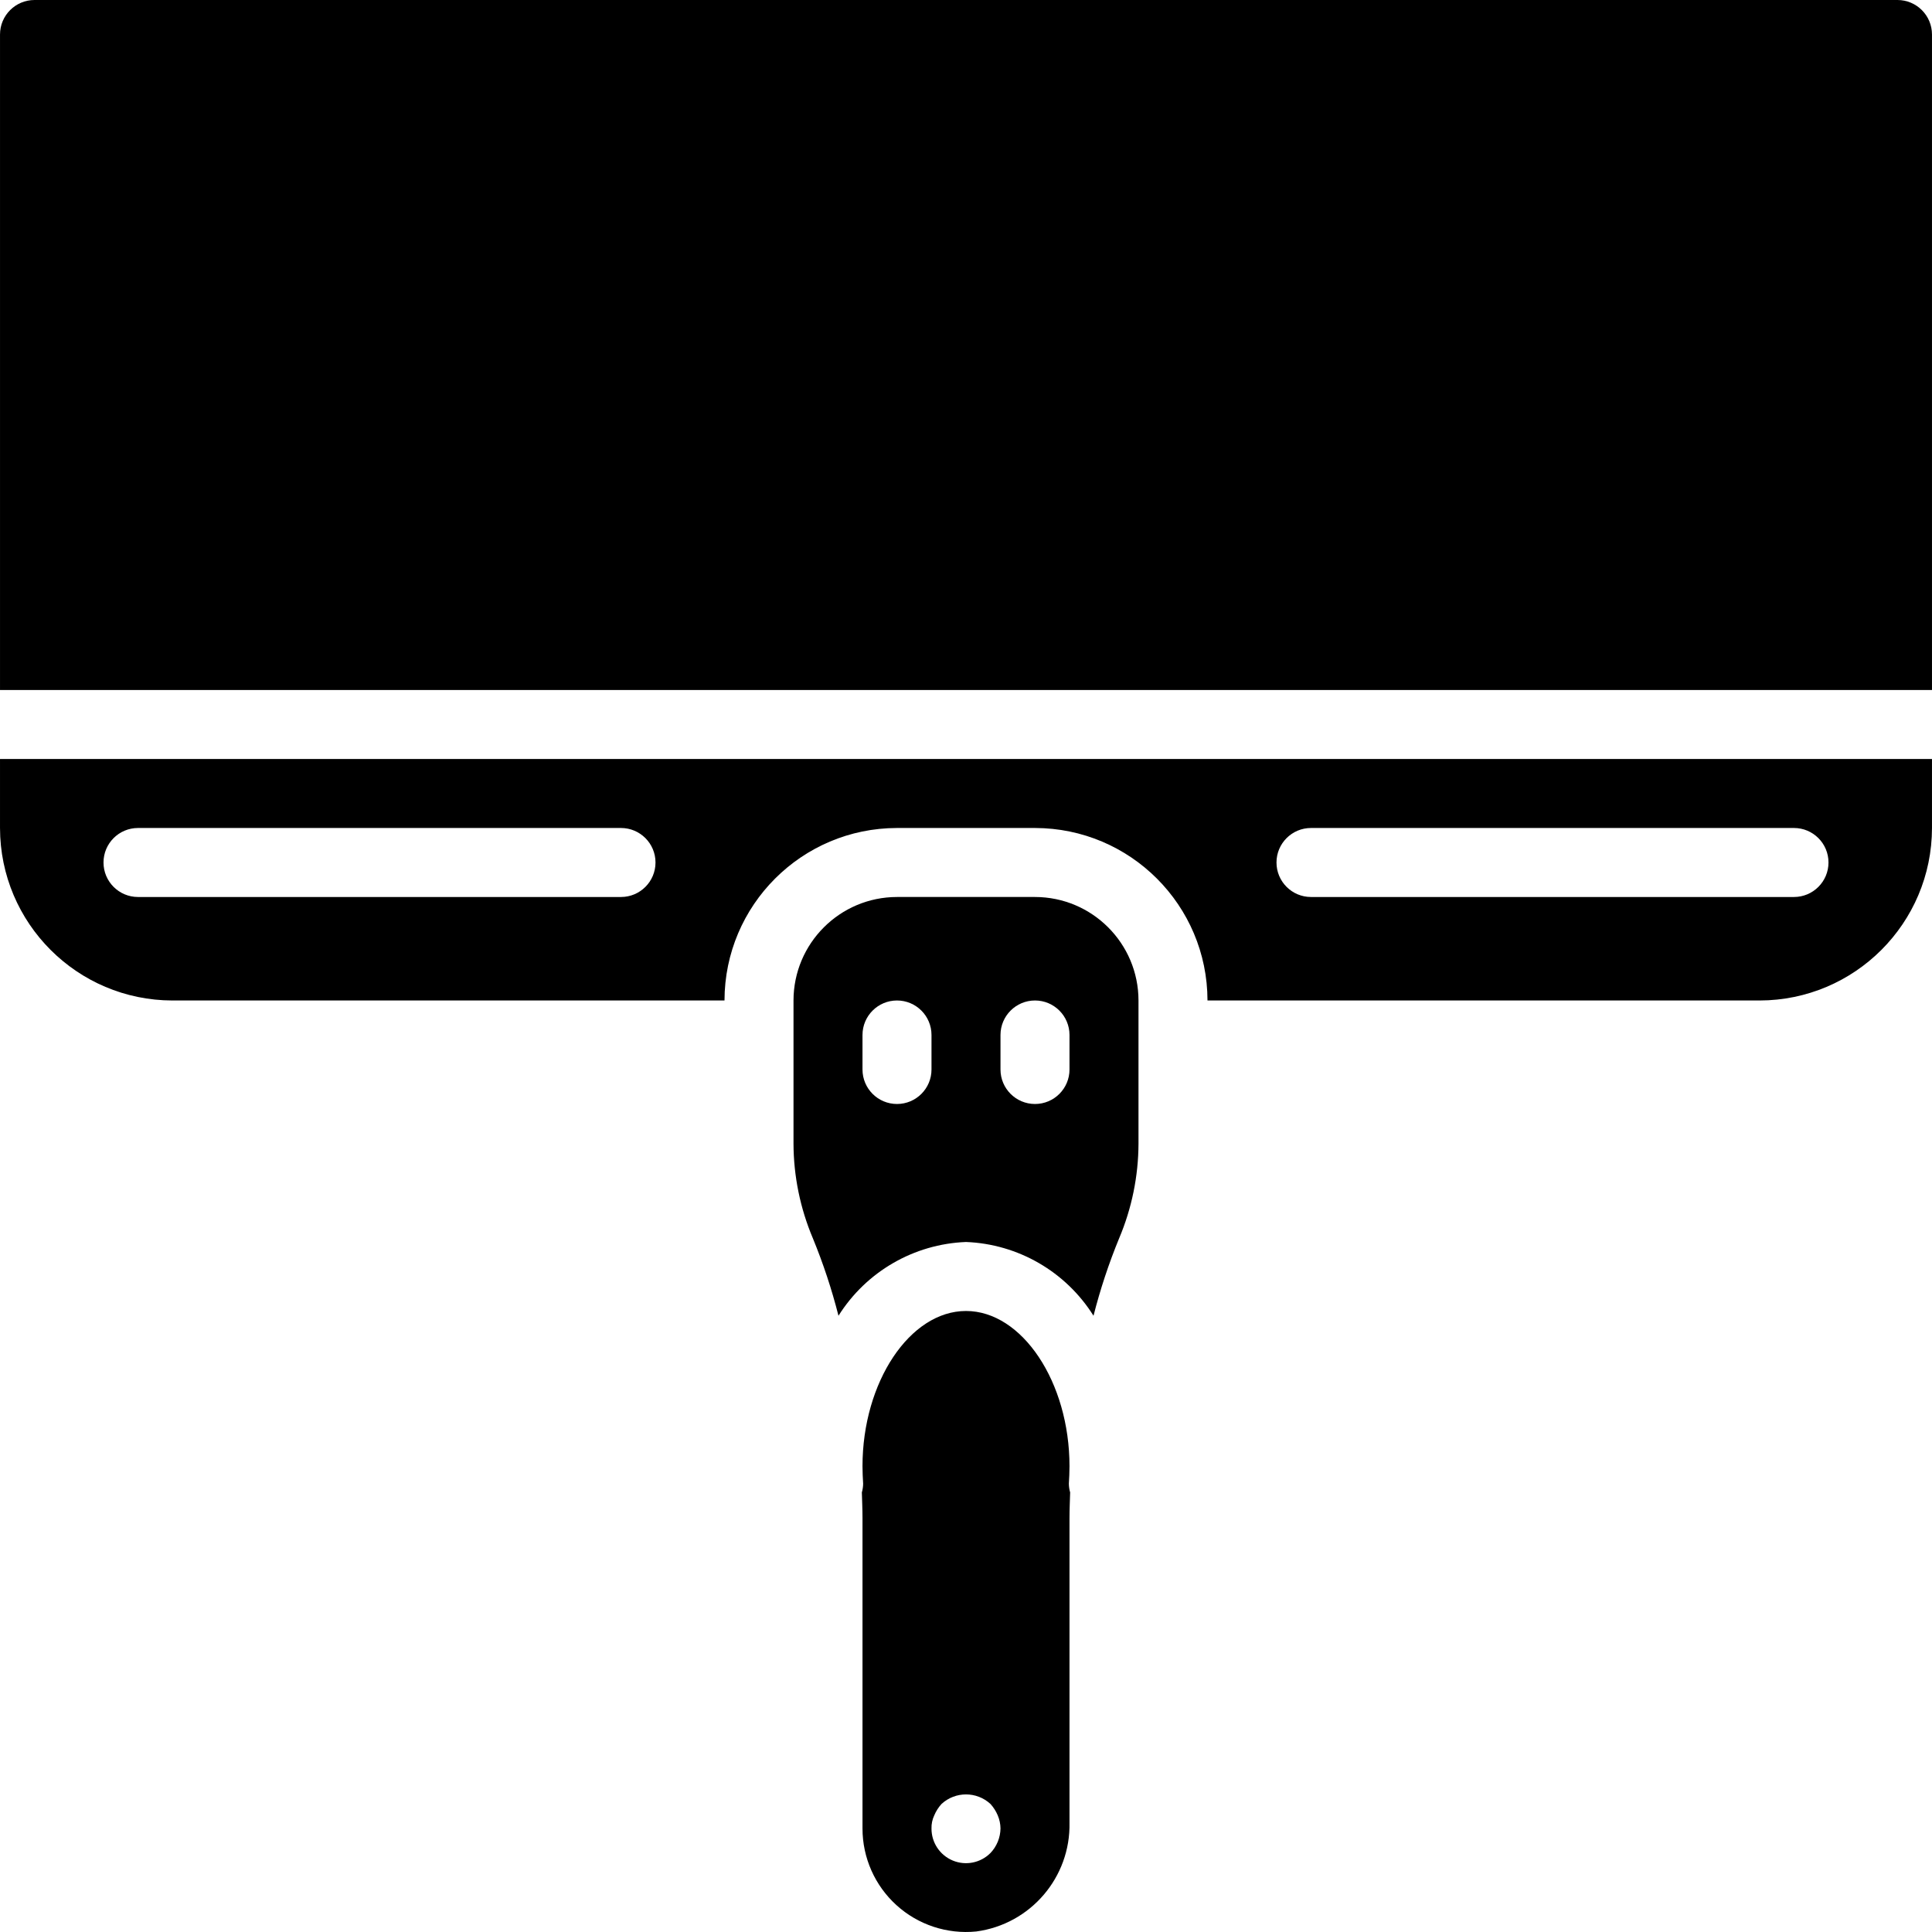 <?xml version="1.0" encoding="iso-8859-1"?>
<!-- Generator: Adobe Illustrator 19.0.0, SVG Export Plug-In . SVG Version: 6.00 Build 0)  -->
<svg version="1.1" id="Capa_1" xmlns="http://www.w3.org/2000/svg" xmlns:xlink="http://www.w3.org/1999/xlink" x="0px" y="0px"
	 viewBox="0 0 512.006 512.006" style="enable-background:new 0 0 512.006 512.006;" xml:space="preserve">
<g>
	<g>
		<g>
			<path d="M283.431,388.571c0-22.304-12.562-41.143-27.429-41.143s-27.429,18.839-27.429,41.143c0,1.567,0.08,3.138,0.17,4.625
				c-0.01,0.784-0.125,1.563-0.34,2.317c0.061,2.251,0.171,4.427,0.171,6.772v82.286c-0.003,7.748,3.272,15.136,9.015,20.337
				c5.743,5.201,13.418,7.73,21.128,6.962c14.385-1.921,25.027-14.348,24.714-28.857v-80.728c0-2.345,0.11-4.521,0.171-6.772
				c-0.216-0.754-0.33-1.533-0.34-2.317C283.351,391.71,283.431,390.138,283.431,388.571z M262.494,491.063
				c-2.616,2.637-6.567,3.43-9.998,2.006s-5.658-4.783-5.637-8.497c-0.034-1.201,0.217-2.393,0.732-3.478
				c0.464-1.107,1.113-2.126,1.92-3.013c3.666-3.384,9.316-3.384,12.982,0c0.807,0.888,1.456,1.907,1.92,3.013
				c0.469,1.1,0.717,2.282,0.731,3.478C265.109,486.992,264.162,489.309,262.494,491.063z"/>
			<path d="M502.86,0H9.146C4.098,0.005,0.008,4.095,0.003,9.143v173.714h512V9.143C511.998,4.095,507.907,0.005,502.86,0z"/>
			<path d="M0.003,219.429c0.03,25.235,20.479,45.685,45.714,45.714h146.286c0.03-25.235,20.479-45.685,45.714-45.714h36.571
				c25.235,0.03,45.685,20.479,45.714,45.714h146.286c25.235-0.03,45.685-20.479,45.714-45.714v-18.286h-512V219.429z
				 M347.431,219.429h128c5.049,0,9.143,4.093,9.143,9.143c0,5.049-4.093,9.143-9.143,9.143h-128c-5.049,0-9.143-4.093-9.143-9.143
				C338.289,223.522,342.382,219.429,347.431,219.429z M36.574,219.429h128c5.049,0,9.143,4.093,9.143,9.143
				c0,5.049-4.093,9.143-9.143,9.143h-128c-5.049,0-9.143-4.093-9.143-9.143C27.431,223.522,31.525,219.429,36.574,219.429z"/>
			<path d="M274.289,237.714h-36.571c-15.142,0.017-27.412,12.287-27.429,27.429v37.946c0.031,8.618,1.776,17.143,5.134,25.08
				c2.741,6.673,5.01,13.53,6.788,20.521c7.345-11.696,19.991-19.011,33.792-19.547c13.801,0.536,26.447,7.852,33.792,19.548
				c1.778-6.99,4.047-13.846,6.788-20.517c3.357-7.939,5.103-16.466,5.134-25.085v-37.946
				C301.701,250.001,289.43,237.731,274.289,237.714z M246.86,283.429c0,5.049-4.093,9.143-9.143,9.143s-9.143-4.093-9.143-9.143
				v-9.143c0-5.049,4.093-9.143,9.143-9.143s9.143,4.093,9.143,9.143V283.429z M283.431,283.429c0,5.049-4.093,9.143-9.143,9.143
				c-5.049,0-9.143-4.093-9.143-9.143v-9.143c0-5.049,4.093-9.143,9.143-9.143c5.049,0,9.143,4.093,9.143,9.143V283.429z"/>
		</g>
	</g>
</g>
<g>
</g>
<g>
</g>
<g>
</g>
<g>
</g>
<g>
</g>
<g>
</g>
<g>
</g>
<g>
</g>
<g>
</g>
<g>
</g>
<g>
</g>
<g>
</g>
<g>
</g>
<g>
</g>
<g>
</g>
</svg>
